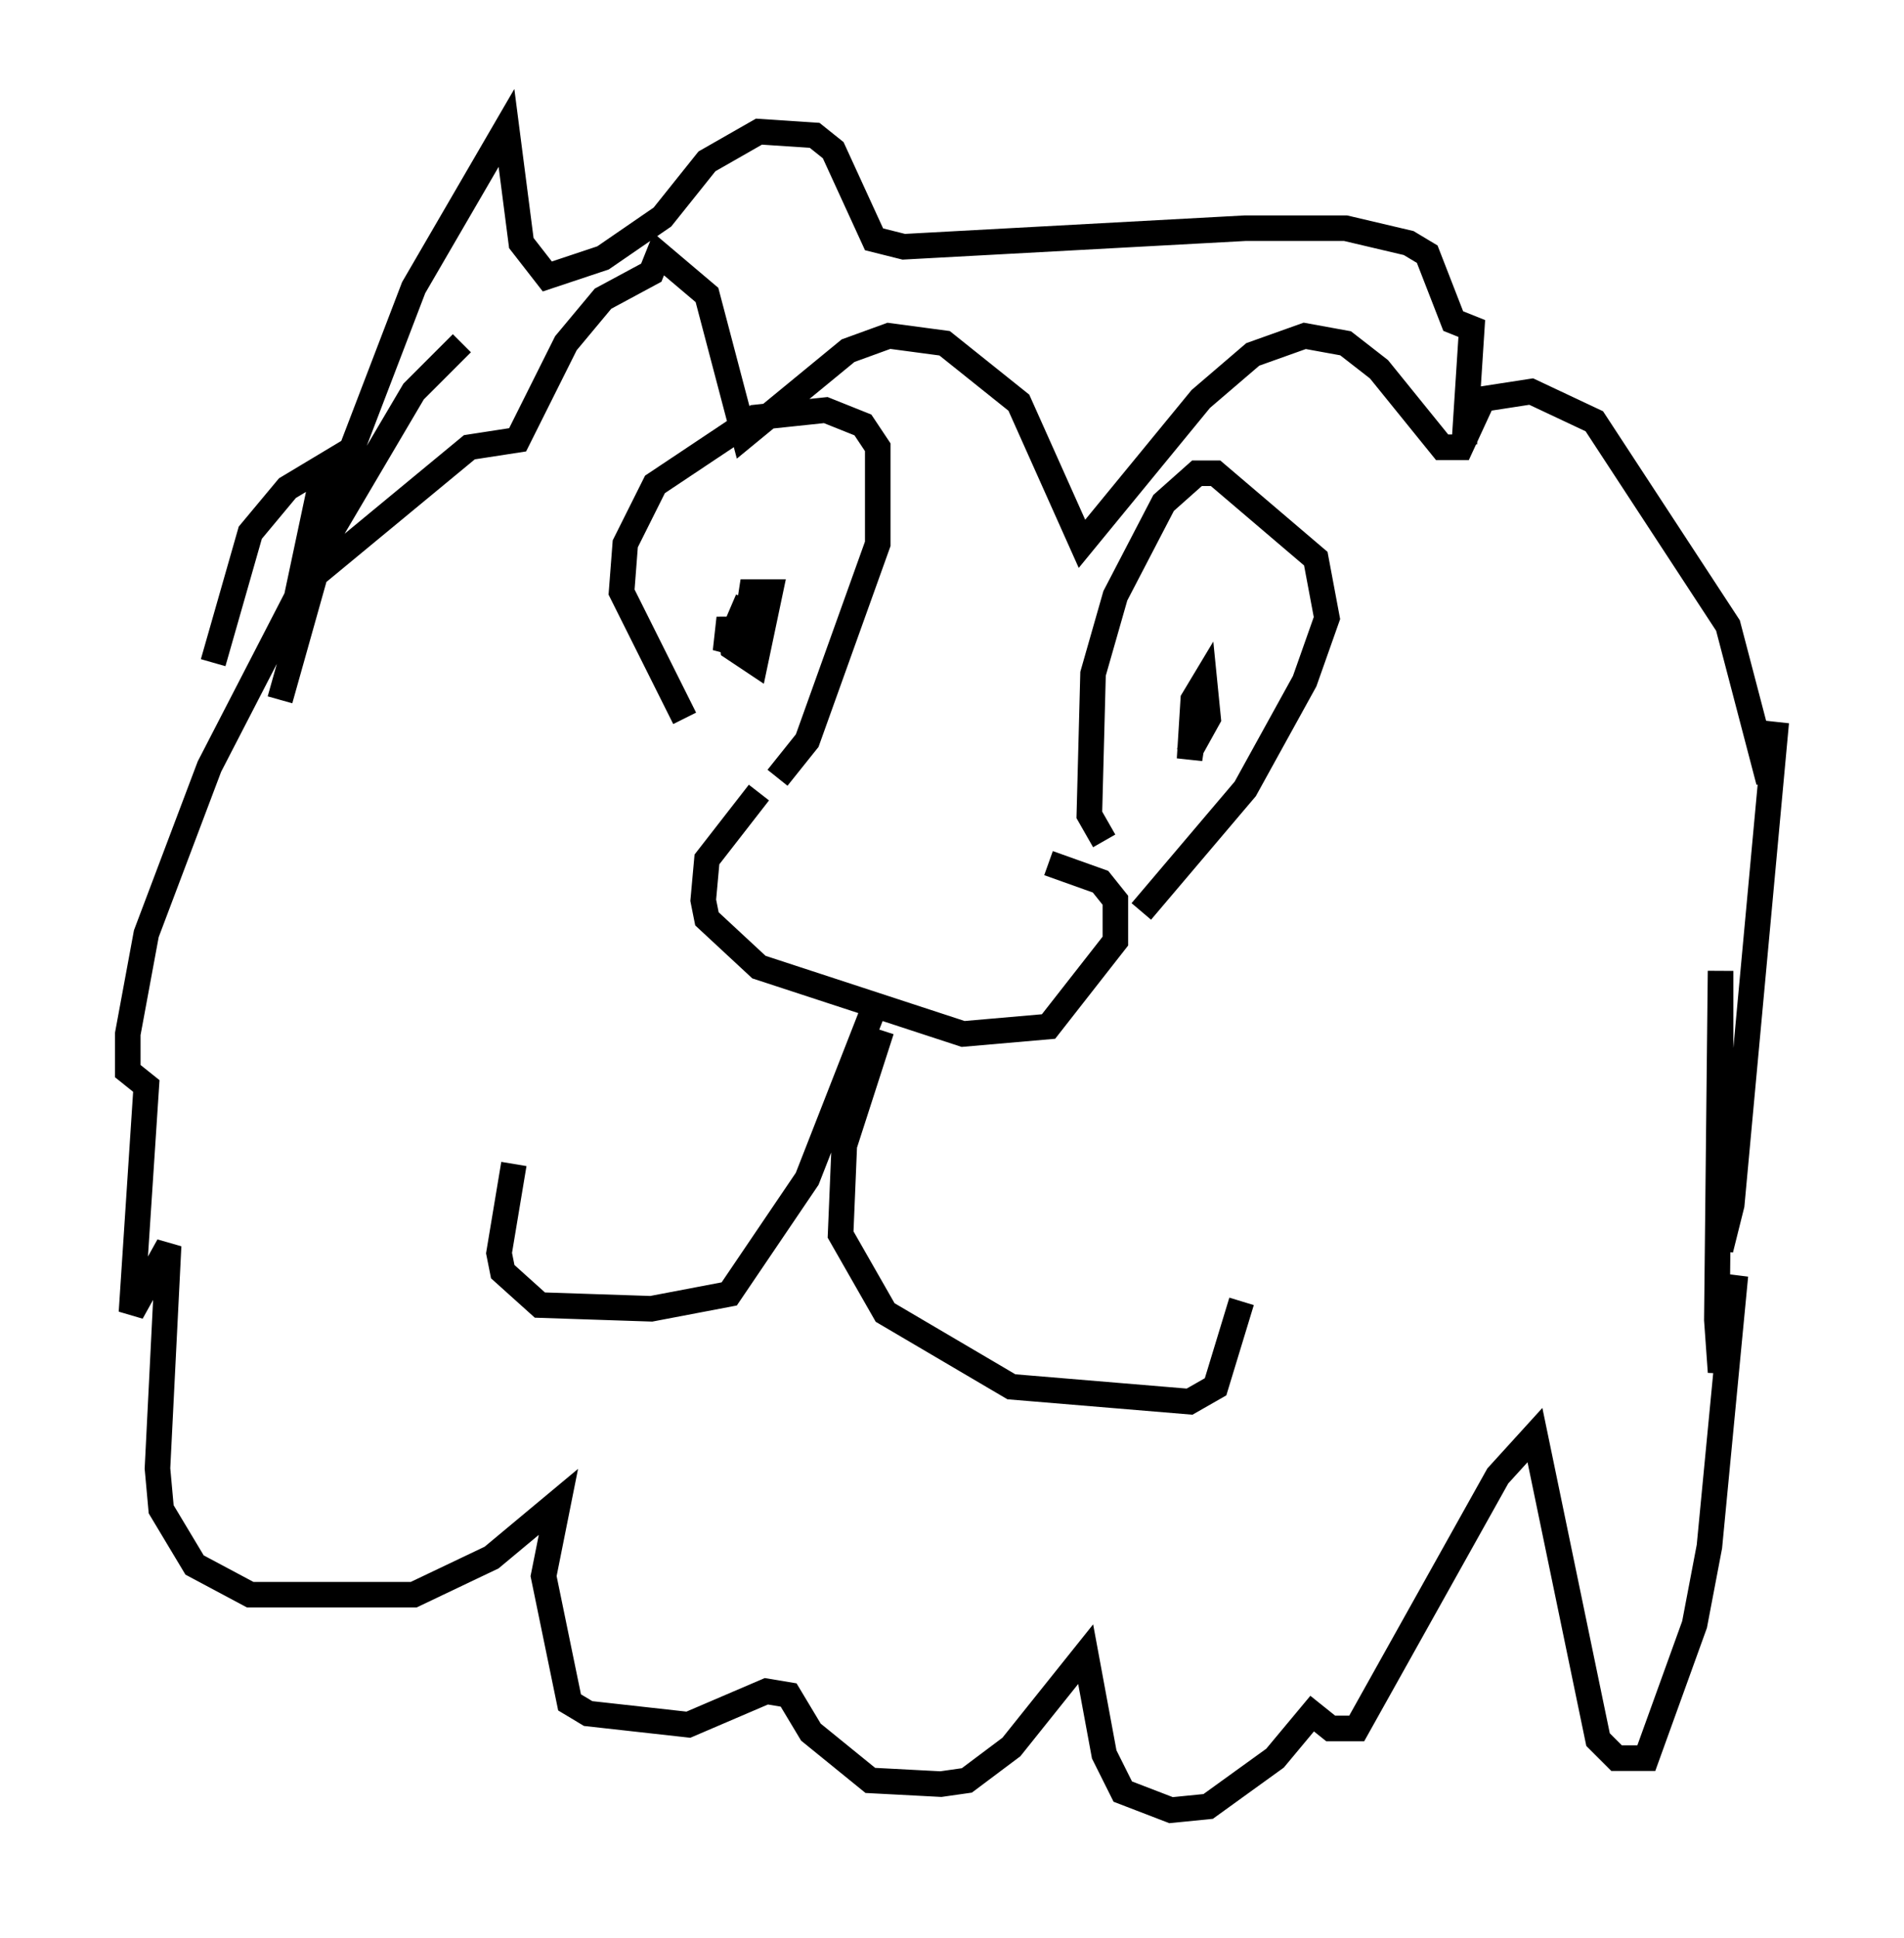 <?xml version="1.0" encoding="utf-8" ?>
<svg baseProfile="full" height="75.799" version="1.1" width="74.491" xmlns="http://www.w3.org/2000/svg" xmlns:ev="http://www.w3.org/2001/xml-events" xmlns:xlink="http://www.w3.org/1999/xlink"><defs /><rect fill="white" height="75.799" width="74.491" x="0" y="0" /><path d="M28.095, 32.017 m12.927, 1.743 l2.034, 0.726 0.581, 0.726 l0.0, 1.598 -2.615, 3.341 l-3.341, 0.291 -7.989, -2.615 l-2.034, -1.888 -0.145, -0.726 l0.145, -1.598 2.034, -2.615 m4.503, 8.425 l-2.615, 6.682 -3.05, 4.503 l-3.05, 0.581 -4.358, -0.145 l-1.453, -1.307 -0.145, -0.726 l0.581, -3.486 m14.38, -5.229 l-1.453, 4.503 -0.145, 3.486 l1.743, 3.05 4.939, 2.905 l6.972, 0.581 1.017, -0.581 l1.017, -3.341 m-21.788, -22.804 l-2.469, -4.939 0.145, -1.888 l1.162, -2.324 3.922, -2.615 l2.76, -0.291 1.453, 0.581 l0.581, 0.872 0.0, 3.777 l-2.76, 7.698 -1.162, 1.453 m-1.162, -6.972 l-0.872, 2.034 0.145, -1.307 l0.145, 1.162 0.872, 0.581 l0.581, -2.76 -0.726, 0.0 l-0.291, 1.888 -0.581, 0.145 m14.67, 7.698 l-0.581, -1.017 0.145, -5.52 l0.872, -3.05 1.888, -3.631 l1.307, -1.162 0.726, 0.0 l3.922, 3.341 0.436, 2.324 l-0.872, 2.469 -2.324, 4.212 l-4.067, 4.793 m2.469, -9.006 l-0.581, 2.76 0.726, -1.307 l-0.145, -1.453 -0.436, 0.726 l-0.145, 2.324 0.291, -1.888 m-28.76, -14.38 l-1.888, 1.888 -3.341, 5.665 l-4.648, 9.006 -2.469, 6.536 l-0.726, 3.922 0.0, 1.453 l0.726, 0.581 -0.581, 8.86 l1.453, -2.615 -0.436, 8.715 l0.145, 1.598 1.307, 2.179 l2.179, 1.162 6.391, 0.0 l3.05, -1.453 2.615, -2.179 l-0.581, 2.905 1.017, 4.939 l0.726, 0.436 3.922, 0.436 l3.05, -1.307 0.872, 0.145 l0.872, 1.453 2.324, 1.888 l2.76, 0.145 1.017, -0.145 l1.743, -1.307 2.905, -3.631 l0.726, 3.922 0.726, 1.453 l1.888, 0.726 1.453, -0.145 l2.615, -1.888 1.453, -1.743 l0.726, 0.581 1.017, 0.0 l5.52, -9.877 1.453, -1.598 l2.469, 11.911 0.726, 0.726 l1.162, 0.0 1.888, -5.229 l0.581, -3.05 1.017, -10.603 l-0.581, 3.777 -0.145, -2.034 l0.145, -13.654 0.0, 10.894 l0.436, -1.743 1.743, -18.883 l-0.291, 2.324 -1.598, -6.101 l-5.229, -7.989 -2.469, -1.162 l-1.888, 0.291 -0.872, 1.888 l-0.726, 0.0 -2.469, -3.05 l-1.307, -1.017 -1.598, -0.291 l-2.034, 0.726 -2.034, 1.743 l-4.648, 5.665 -2.469, -5.52 l-2.905, -2.324 -2.179, -0.291 l-1.598, 0.581 -4.067, 3.341 l-1.453, -5.52 -1.888, -1.598 l-0.291, 0.726 -1.888, 1.017 l-1.453, 1.743 -1.888, 3.777 l-1.888, 0.291 -6.682, 5.52 l1.017, -4.793 -1.453, 0.872 l-1.453, 1.743 -1.453, 5.084 m2.615, 1.453 l2.615, -9.296 2.615, -6.827 l3.631, -6.246 0.581, 4.503 l1.017, 1.307 2.179, -0.726 l2.324, -1.598 1.743, -2.179 l2.034, -1.162 2.179, 0.145 l0.726, 0.581 1.598, 3.486 l1.162, 0.291 13.363, -0.726 l3.922, 0.0 2.469, 0.581 l0.726, 0.436 1.017, 2.615 l0.726, 0.291 -0.291, 4.503 " fill="none" stroke="black" stroke-width="1" /></svg>